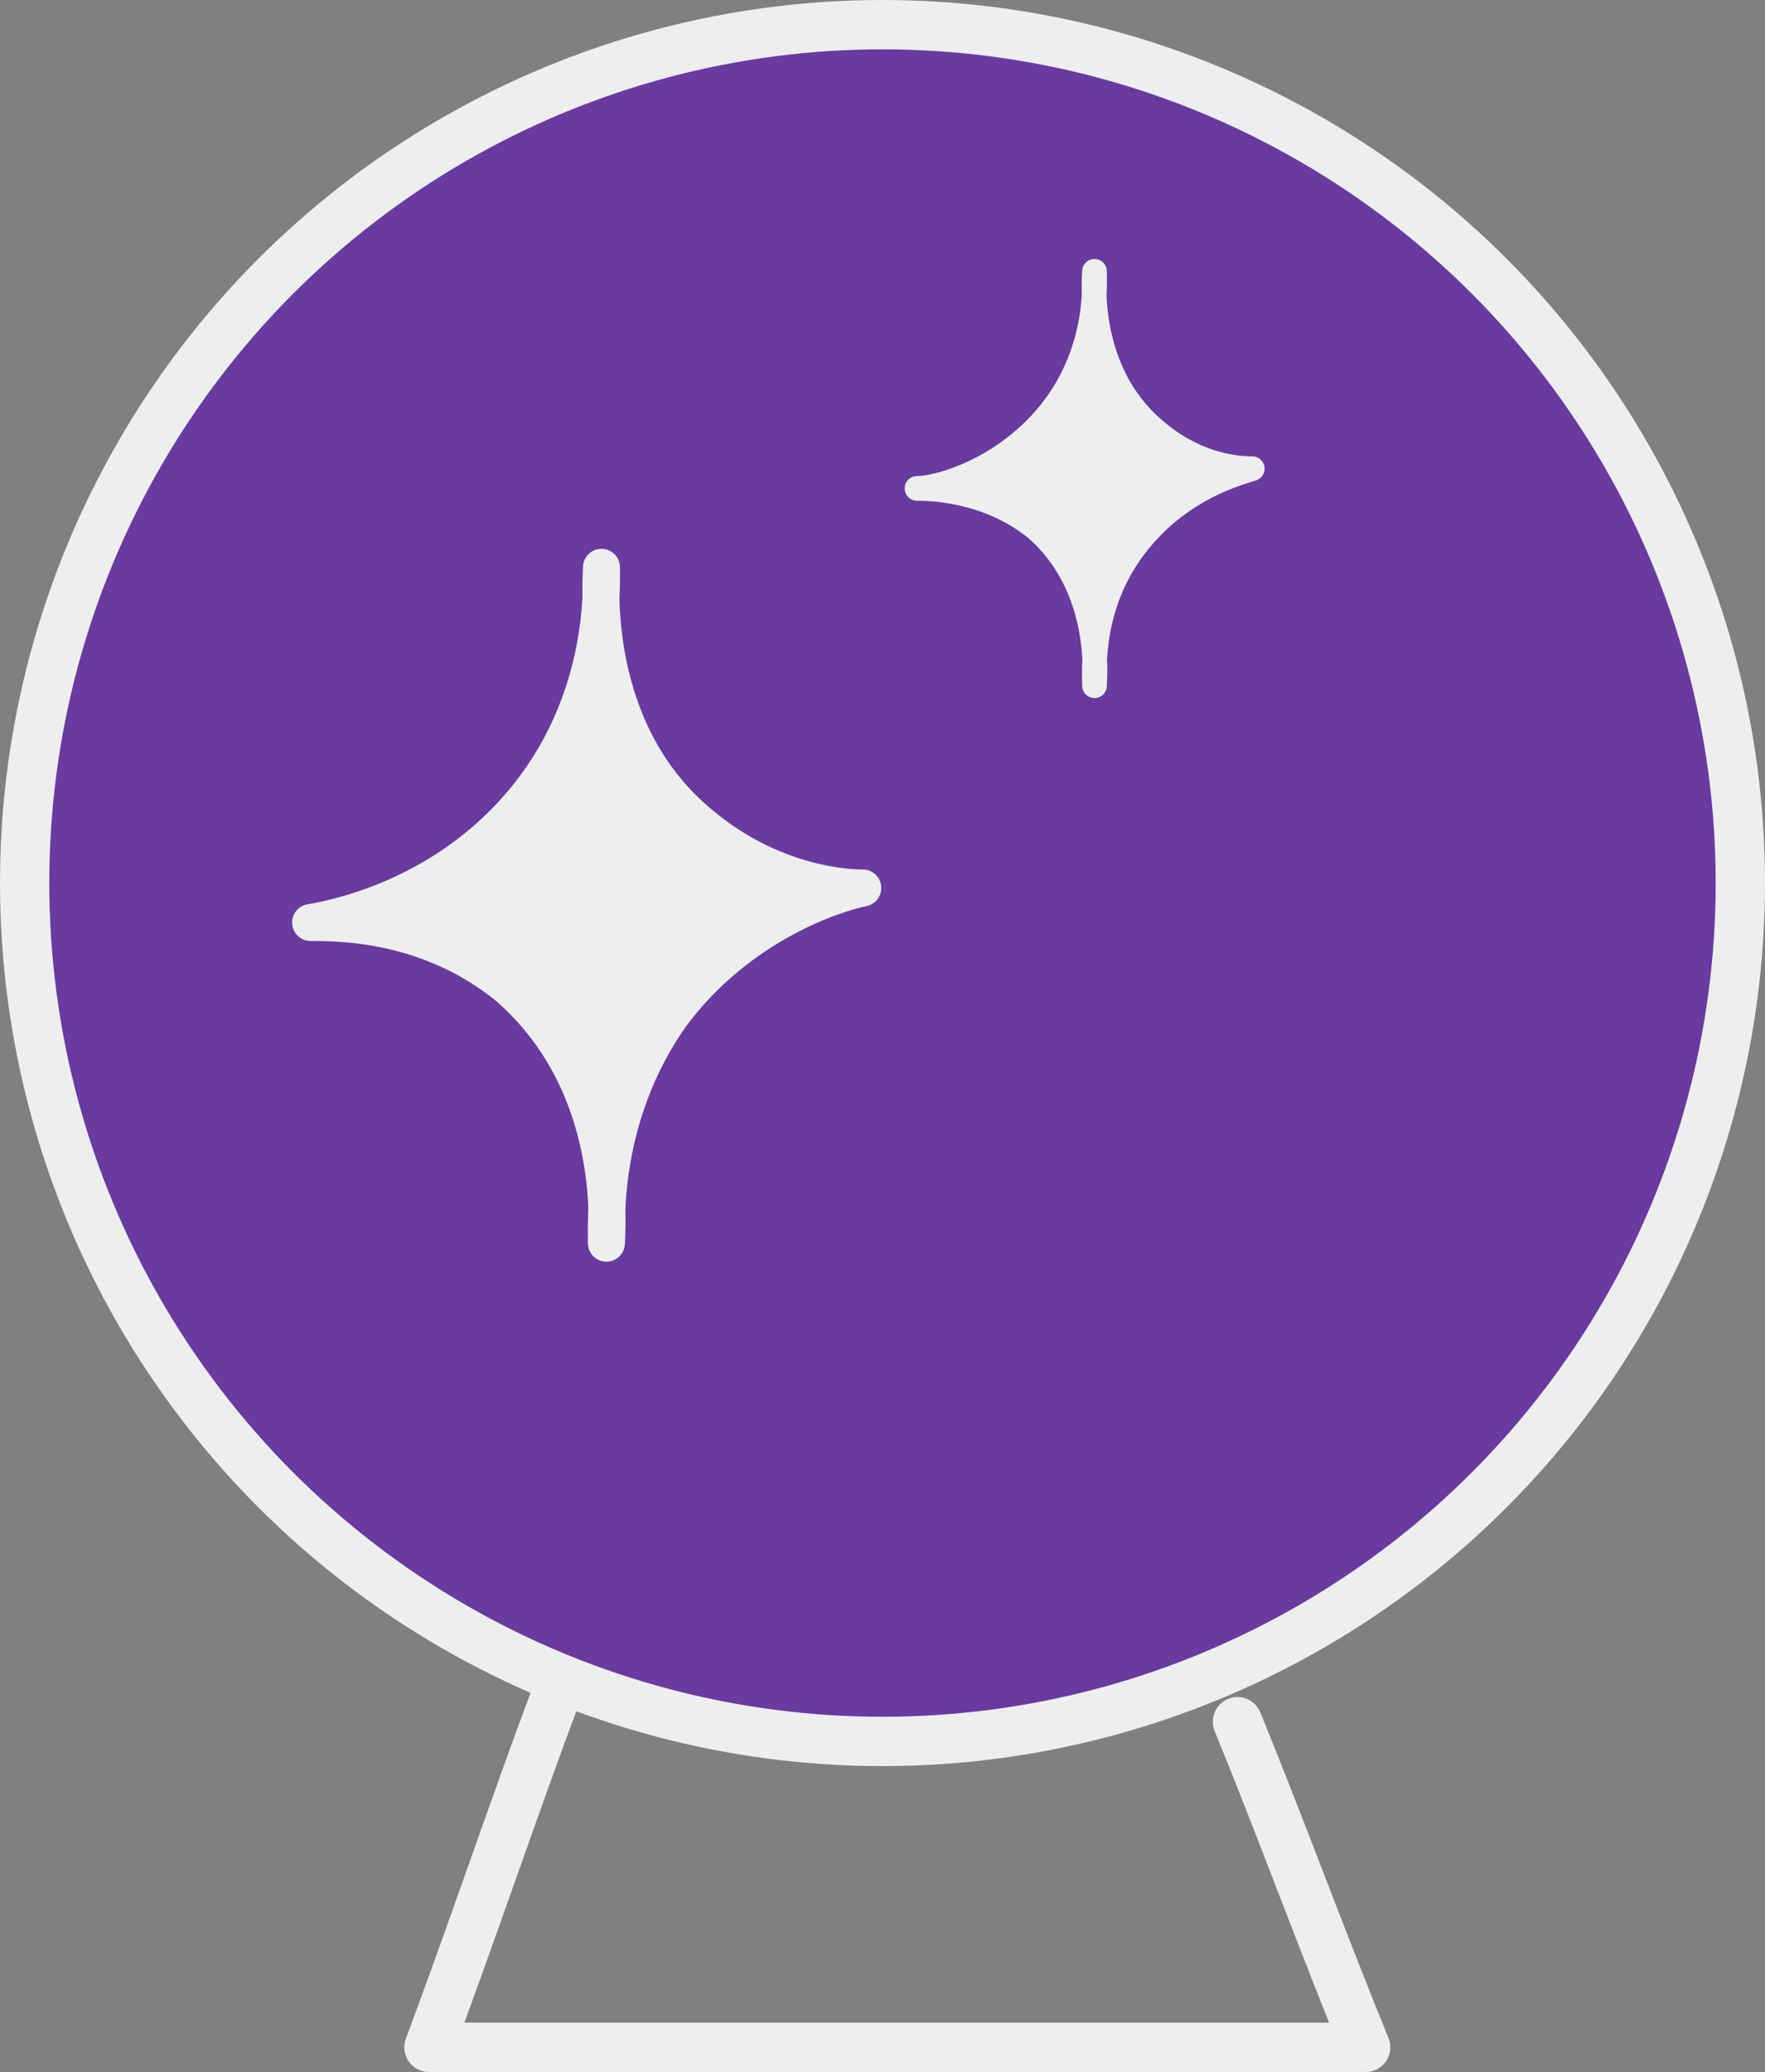 <?xml version="1.0" encoding="utf-8"?>
<!-- Generator: Adobe Illustrator 26.2.1, SVG Export Plug-In . SVG Version: 6.00 Build 0)  -->
<svg version="1.1" id="Layer_1" xmlns="http://www.w3.org/2000/svg" xmlns:xlink="http://www.w3.org/1999/xlink" x="0px" y="0px"
	 viewBox="0 0 35.8 42" style="enable-background:new 0 0 35.8 42;" xml:space="preserve">
<rect x="0" y="0" width="35.8" height="42" fill="#808080" stroke="none"/>
<style type="text/css">
	.st0{fill:#171719;}
	.st1{opacity:0.1;}
	.st2{fill:#9DDEFD;}
	.st3{fill:#5671C0;}
	.st4{fill:#5671C0;stroke:#5671C0;stroke-linecap:round;stroke-linejoin:round;stroke-miterlimit:10;}
	.st5{fill:none;stroke:#5671C0;stroke-linecap:round;stroke-linejoin:round;stroke-miterlimit:10;}
	.st6{fill:url(#SVGID_1_);}
	.st7{fill:url(#SVGID_00000178883647588104906640000008822000863299717305_);}
	.st8{fill:url(#SVGID_00000155127567102576360750000014445074510882476723_);}
	.st9{fill:url(#SVGID_00000026162183867477185760000000266568160482832782_);}
	.st10{opacity:0.49;fill:url(#SVGID_00000106847412636723144500000009760931869882678957_);}
	.st11{fill:none;stroke:#6485D8;stroke-width:4;stroke-linecap:round;stroke-miterlimit:10;}
	.st12{fill:#E1E1E5;}
	.st13{fill:#EEEEEE;}
	.st14{fill:url(#SVGID_00000160896676673759526060000007126694252147430820_);}
	.st15{fill:url(#SVGID_00000168821463704466481530000014576248772516534703_);}
	.st16{fill:url(#SVGID_00000064354745385769646850000006131254721680882837_);}
	.st17{fill:url(#SVGID_00000067945598443306157860000006696152009039933321_);}
	.st18{fill:url(#SVGID_00000025403413157092086780000001830216619830182816_);}
	.st19{fill:url(#SVGID_00000029035613323338136970000014704630092116291212_);}
	.st20{fill:url(#SVGID_00000107584546468410798070000007701355298919825562_);}
	.st21{fill:url(#SVGID_00000010304848704900269990000005509318515828451221_);}
	.st22{fill:url(#SVGID_00000131353621723192318740000006892313562079325851_);}
	.st23{fill:url(#SVGID_00000050635173526749852730000017042959220379529358_);}
	.st24{fill:url(#SVGID_00000021810609219132562320000009971339604160771202_);}
	.st25{fill:url(#SVGID_00000173139032835579884890000016802054589157236906_);}
	.st26{fill:url(#SVGID_00000117677125625485351490000012548455953173343131_);}
	.st27{fill:url(#SVGID_00000118378186438799824890000003513870776237107084_);}
	.st28{fill:none;stroke:#E1F5FF;stroke-width:5;stroke-linecap:round;stroke-miterlimit:10;}
	.st29{fill:url(#SVGID_00000119083850508931169680000014337930193298709424_);}
	.st30{fill:url(#SVGID_00000034057997375108066140000004407899971062210971_);}
	.st31{fill:url(#SVGID_00000021812655628624412590000013032926029156359853_);}
	.st32{fill:url(#SVGID_00000077283940352151577200000005572000179979880619_);}
	.st33{opacity:0.52;}
	.st34{opacity:0.31;fill:#FFFFFF;}
	.st35{fill:none;stroke:#E1F5FF;stroke-width:10;stroke-linecap:round;stroke-linejoin:round;stroke-miterlimit:10;}
	.st36{fill:#AAB6EA;}
	.st37{opacity:0.12;fill:#E1F5FF;}
	.st38{fill:#F8D166;}
	.st39{fill:none;stroke:#F8D166;stroke-width:6;stroke-linecap:round;stroke-linejoin:round;stroke-miterlimit:10;}
	.st40{opacity:0.1;fill:#9DDEFD;}
	.st41{fill:#00CA6F;}
	.st42{fill:none;stroke:#9DDEFD;stroke-width:22;stroke-linecap:round;stroke-linejoin:round;stroke-miterlimit:10;}
	.st43{fill:#111111;}
	.st44{fill:none;stroke:#EEEEEE;stroke-width:2;stroke-linecap:round;stroke-linejoin:round;stroke-miterlimit:10;}
	.st45{fill:none;stroke:#EEEEEE;stroke-width:3;stroke-linecap:round;stroke-linejoin:round;stroke-miterlimit:10;}
	.st46{fill:#111111;stroke:#5671C0;stroke-miterlimit:10;}
	.st47{fill:#C35650;}
	.st48{fill:#693AA0;stroke:#EEEEEE;stroke-width:3;stroke-miterlimit:10;}
	.st49{fill:#EEEEEE;stroke:#EEEEEE;stroke-width:2;stroke-linecap:round;stroke-linejoin:round;stroke-miterlimit:10;}
	.st50{fill:#693AA0;stroke:#EEEEEE;stroke-miterlimit:10;}
	.st51{fill:#EEEEEE;stroke:#EEEEEE;stroke-width:0.75;stroke-linecap:round;stroke-linejoin:round;stroke-miterlimit:10;}
	.st52{fill:#EEEEEE;stroke:#EEEEEE;stroke-width:0.5;stroke-linecap:round;stroke-linejoin:round;stroke-miterlimit:10;}
	.st53{fill:none;stroke:#EEEEEE;stroke-linecap:round;stroke-linejoin:round;stroke-miterlimit:10;}
	.st54{fill:#17171A;stroke:#B8BAC1;stroke-miterlimit:10;}
	.st55{fill:#EA009D;}
	.st56{fill:#EEEEEE;stroke:#FFFFFF;stroke-width:4;stroke-linecap:round;stroke-miterlimit:10;}
	.st57{fill:#111111;stroke:#94969B;stroke-miterlimit:10;}
</style>
<g>
	<circle class="st50" cx="17.9" cy="17.9" r="17.4"/>
	<path class="st51" d="M10.3,20c2.3,2,2,5,2,5.2c0-0.5-0.1-2.6,1.3-4.6c1.4-1.9,3.4-2.5,3.9-2.6c-0.6,0-2-0.2-3.3-1.3
		c-2.3-1.9-2-5-2-5.2c0,0.5,0.1,3.1-2,5.2c-1.5,1.5-3.3,1.9-3.9,2C6.9,18.7,8.7,18.7,10.3,20z"/>
	<path class="st52" d="M21,10.7c1.4,1.2,1.2,3.1,1.2,3.2c0-0.3-0.1-1.6,0.8-2.8c0.9-1.2,2.1-1.5,2.4-1.6c-0.4,0-1.2-0.1-2-0.8
		c-1.4-1.2-1.2-3.1-1.2-3.2c0,0.3,0.1,1.9-1.2,3.2c-0.9,0.9-2,1.2-2.4,1.2C18.8,9.9,20,9.9,21,10.7z"/>
	<path class="st53" d="M11.3,34.3c-0.9,2.4-1.7,4.8-2.6,7.2c6.3,0,12.7,0,19,0c-0.9-2.2-1.7-4.4-2.6-6.6"/>
</g>
</svg>
